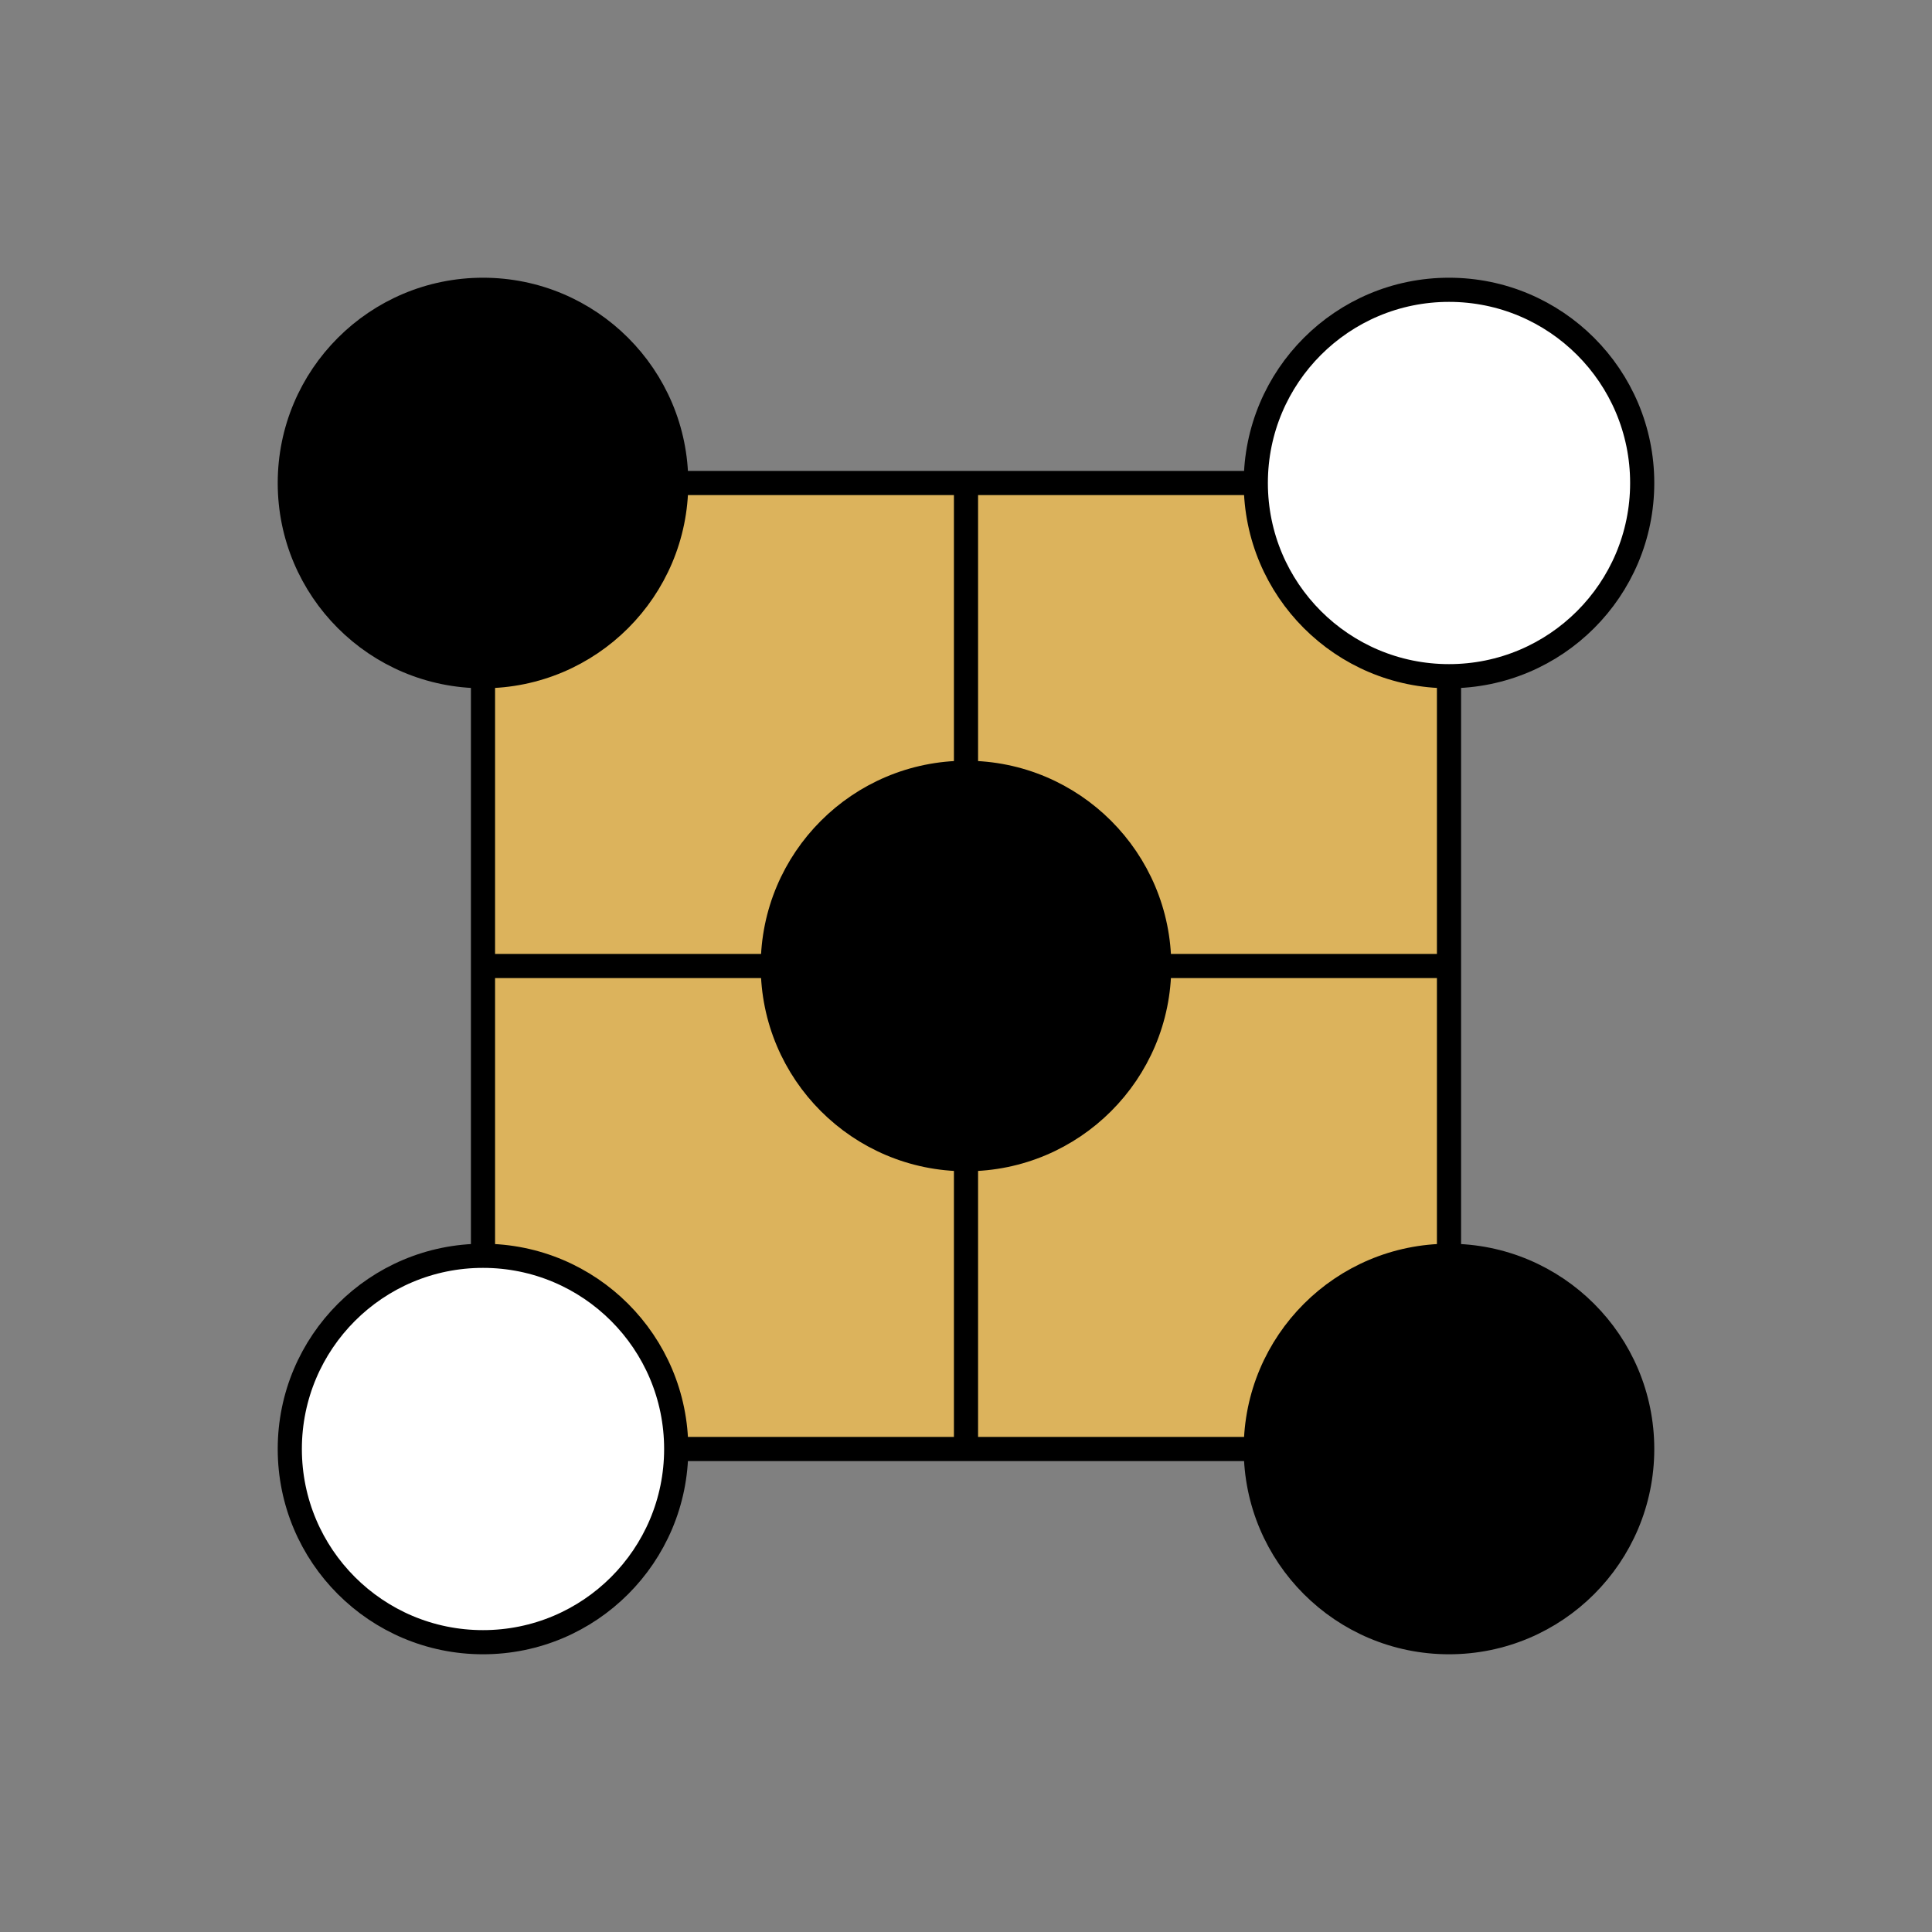 <svg width="80" height="80" viewBox="0 0 80 80" xmlns="http://www.w3.org/2000/svg"><rect x="0" y="0" width="80" height="80" fill="#808080" stroke="none"/><rect x="20" y="20" width="40" height="40" fill="#DCB35C"/><line x1="20" y1="20" x2="20" y2="60" stroke="#000000" stroke-width="1"/><line x1="20" y1="20" x2="60" y2="20" stroke="#000000" stroke-width="1"/><line x1="40" y1="20" x2="40" y2="60" stroke="#000000" stroke-width="1"/><line x1="20" y1="40" x2="60" y2="40" stroke="#000000" stroke-width="1"/><line x1="60" y1="20" x2="60" y2="60" stroke="#000000" stroke-width="1"/><line x1="20" y1="60" x2="60" y2="60" stroke="#000000" stroke-width="1"/><circle cx="20" cy="20" r="8" fill="#000000" stroke="#000000" stroke-width="1"/><circle cx="60" cy="20" r="8" fill="#FFFFFF" stroke="#000000" stroke-width="1"/><circle cx="40" cy="40" r="8" fill="#000000" stroke="#000000" stroke-width="1"/><circle cx="20" cy="60" r="8" fill="#FFFFFF" stroke="#000000" stroke-width="1"/><circle cx="60" cy="60" r="8" fill="#000000" stroke="#000000" stroke-width="1"/></svg>